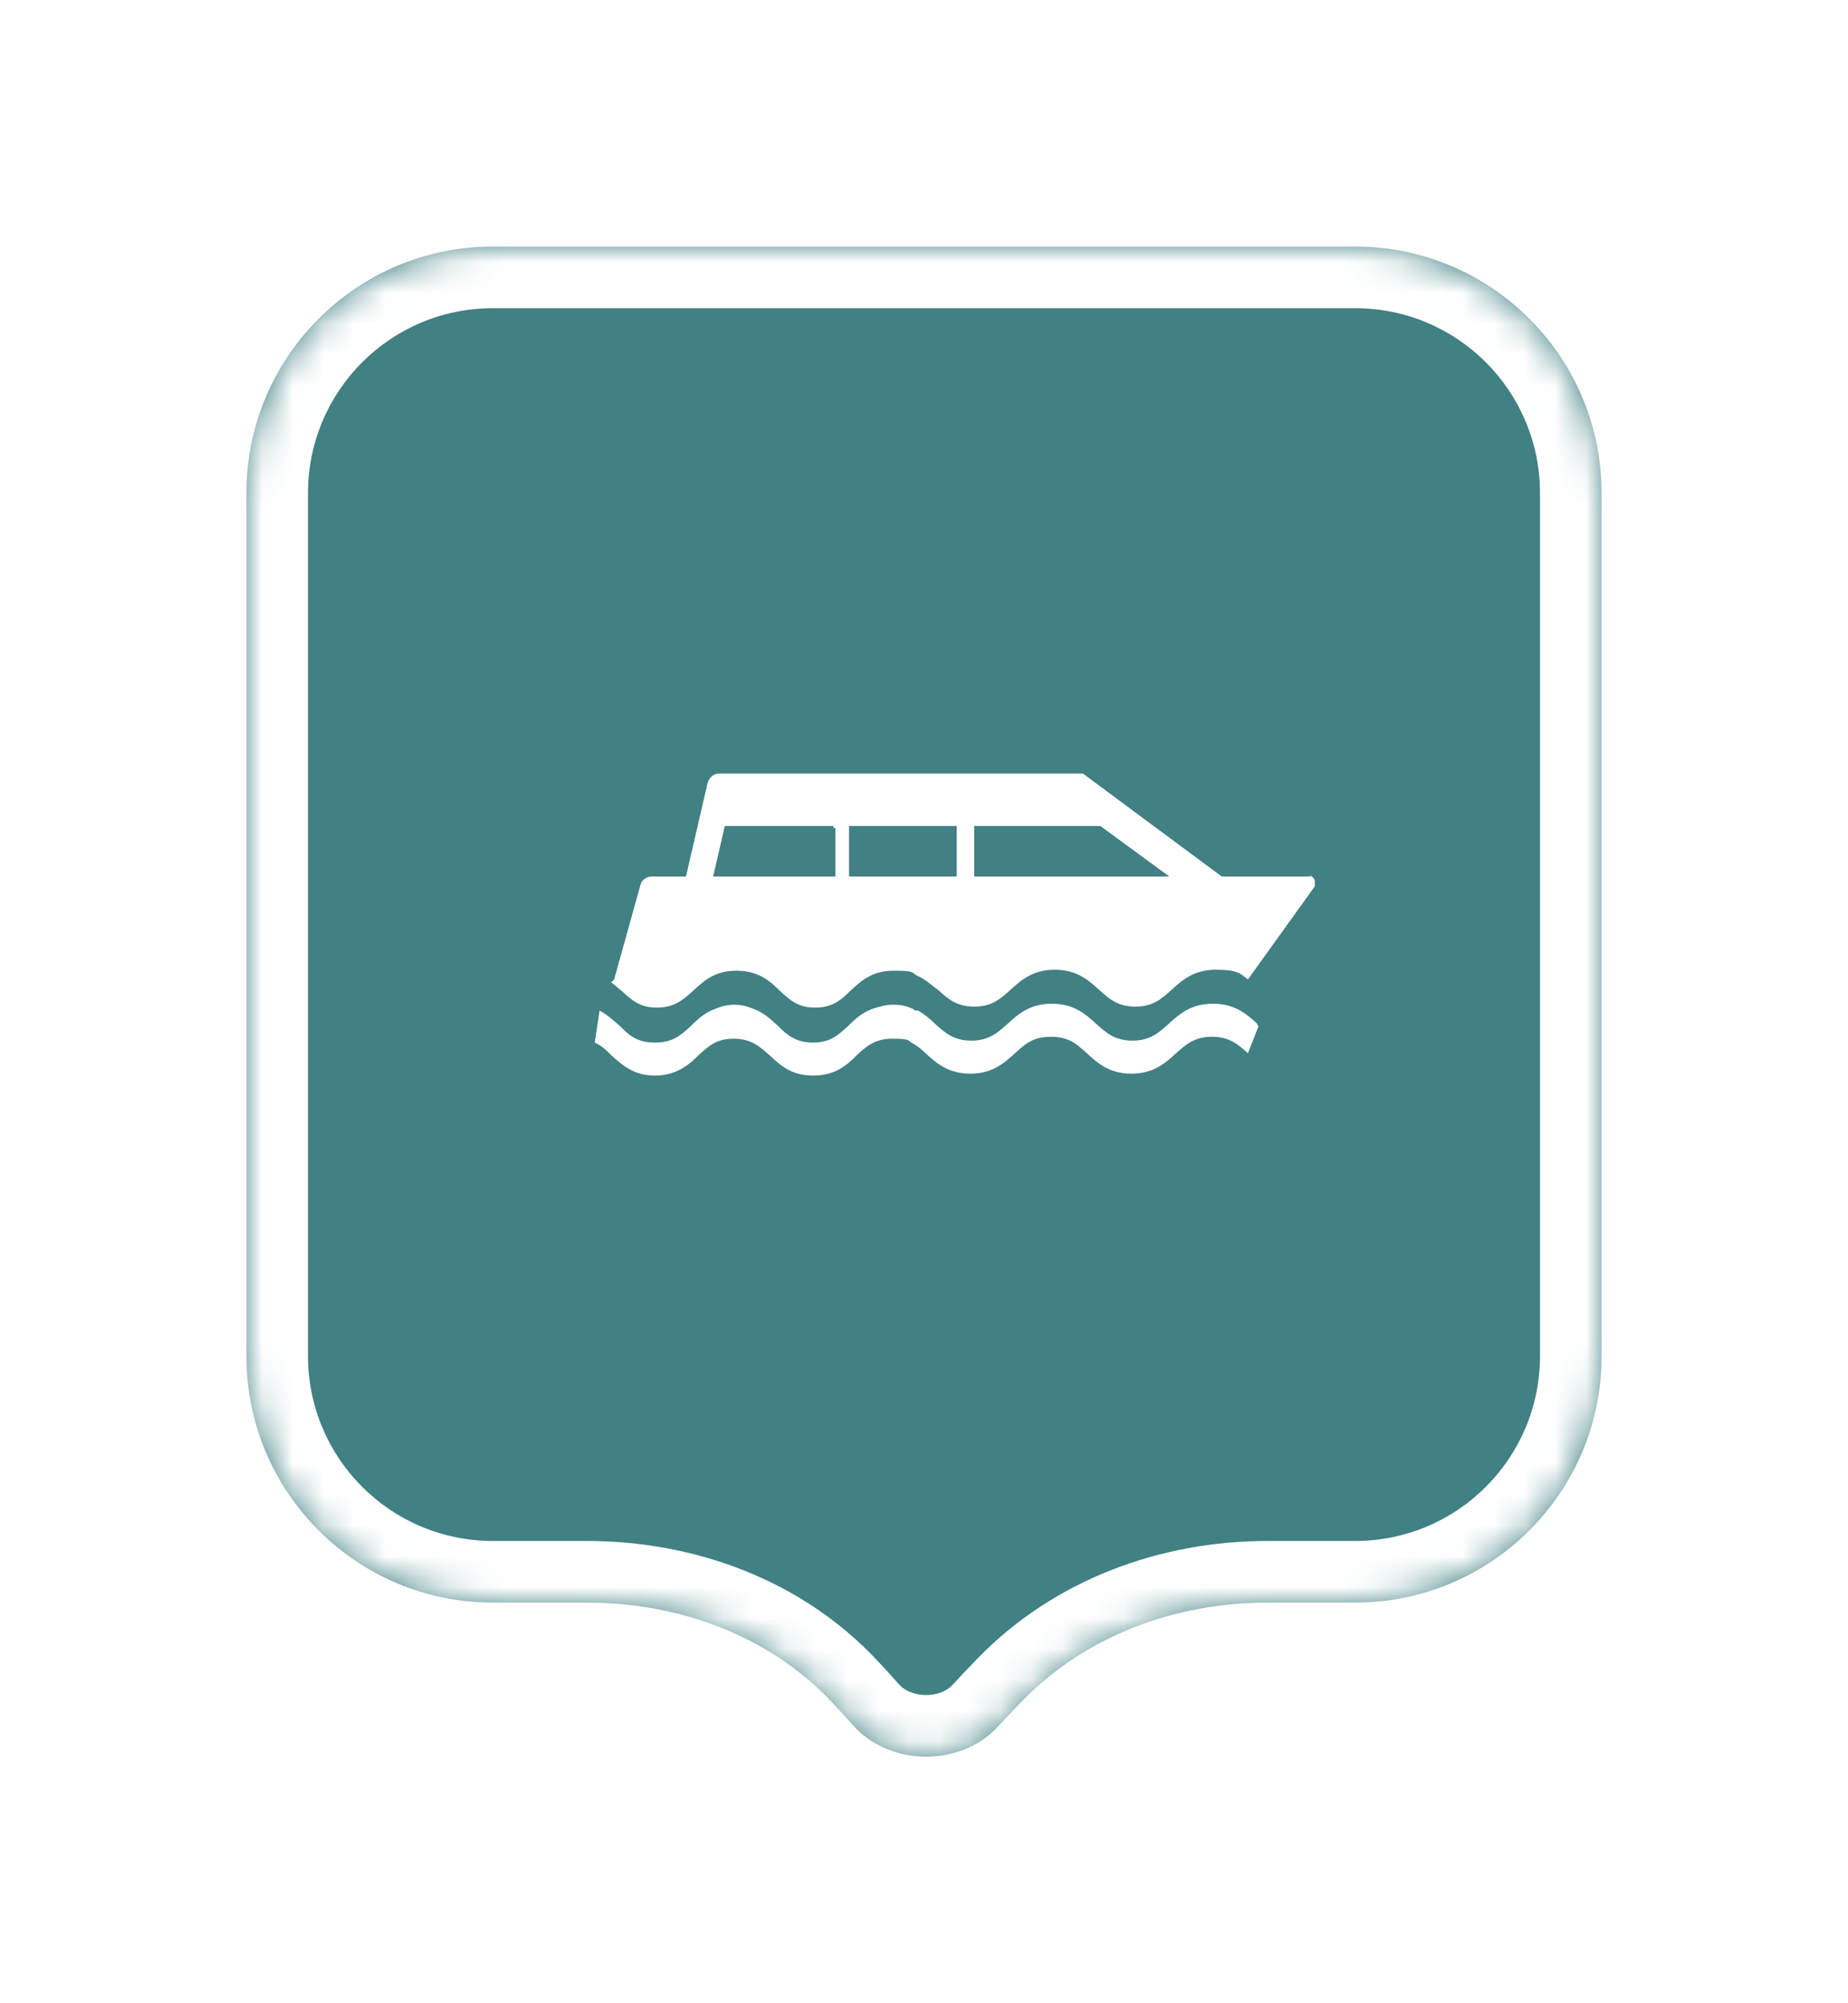 <svg width="60" height="65" viewBox="0 0 60 65" fill="none" xmlns="http://www.w3.org/2000/svg">
<g filter="url(#filter0_d_805_7132)">
<mask id="path-1-inside-1_805_7132" fill="white">
<path fill-rule="evenodd" clip-rule="evenodd" d="M16 6C11.582 6 8 9.582 8 14V27.758V42C8 46.418 11.582 50 16 50H19.049C22.039 50 24.978 51.064 27.023 53.246C27.25 53.489 27.474 53.734 27.694 53.981C28.879 55.312 31.173 55.347 32.384 54.038C32.646 53.755 32.913 53.475 33.184 53.196C35.261 51.062 38.177 50 41.155 50H44C48.418 50 52 46.418 52 42V27.758V14C52 9.582 48.418 6 44 6H16Z"/>
</mask>
<path fill-rule="evenodd" clip-rule="evenodd" d="M16 6C11.582 6 8 9.582 8 14V27.758V42C8 46.418 11.582 50 16 50H19.049C22.039 50 24.978 51.064 27.023 53.246C27.25 53.489 27.474 53.734 27.694 53.981C28.879 55.312 31.173 55.347 32.384 54.038C32.646 53.755 32.913 53.475 33.184 53.196C35.261 51.062 38.177 50 41.155 50H44C48.418 50 52 46.418 52 42V27.758V14C52 9.582 48.418 6 44 6H16Z" fill="#418083"/>
<path d="M27.694 53.981L26.201 55.311L26.201 55.311L27.694 53.981ZM32.384 54.038L33.852 55.397L33.852 55.396L32.384 54.038ZM27.023 53.246L25.563 54.614L27.023 53.246ZM10 14C10 10.686 12.686 8 16 8V4C10.477 4 6 8.477 6 14H10ZM10 27.758V14H6V27.758H10ZM10 42V27.758H6V42H10ZM16 48C12.686 48 10 45.314 10 42H6C6 47.523 10.477 52 16 52V48ZM19.049 48H16V52H19.049V48ZM25.563 54.614C25.78 54.845 25.992 55.078 26.201 55.311L29.188 52.652C28.956 52.391 28.721 52.133 28.482 51.879L25.563 54.614ZM26.201 55.311C28.161 57.513 31.829 57.583 33.852 55.397L30.916 52.68C30.516 53.112 29.597 53.111 29.188 52.652L26.201 55.311ZM33.852 55.396C34.102 55.127 34.357 54.858 34.617 54.591L31.751 51.801C31.469 52.091 31.19 52.384 30.916 52.68L33.852 55.396ZM44 48H41.155V52H44V48ZM50 42C50 45.314 47.314 48 44 48V52C49.523 52 54 47.523 54 42H50ZM50 27.758V42H54V27.758H50ZM50 14V27.758H54V14H50ZM44 8C47.314 8 50 10.686 50 14H54C54 8.477 49.523 4 44 4V8ZM16 8H44V4H16V8ZM34.617 54.591C36.265 52.897 38.638 52 41.155 52V48C37.717 48 34.256 49.227 31.751 51.801L34.617 54.591ZM19.049 52C21.585 52 23.959 52.902 25.563 54.614L28.482 51.879C25.996 49.226 22.493 48 19.049 48V52Z" fill="white" mask="url(#path-1-inside-1_805_7132)"/>
<path d="M40.832 31.23C40.485 30.915 40.107 30.568 39.382 30.568C38.657 30.568 38.279 30.915 37.933 31.23C37.618 31.514 37.334 31.766 36.767 31.766C36.2 31.766 35.916 31.514 35.601 31.23C35.254 30.915 34.876 30.568 34.151 30.568C33.427 30.568 33.048 30.915 32.702 31.23C32.387 31.514 32.103 31.766 31.536 31.766C30.969 31.766 30.685 31.514 30.37 31.23C30.212 31.072 30.023 30.915 29.803 30.789C29.803 30.789 29.74 30.789 29.708 30.789C29.488 30.694 29.267 30.631 28.952 30.631C28.227 30.631 27.849 30.978 27.534 31.293C27.219 31.577 26.967 31.829 26.4 31.829C25.832 31.829 25.549 31.577 25.265 31.293C24.919 30.978 24.572 30.631 23.847 30.631C23.122 30.631 22.744 30.978 22.429 31.293C22.114 31.577 21.862 31.829 21.263 31.829C20.665 31.829 20.413 31.577 20.129 31.293C19.94 31.136 19.751 30.946 19.467 30.789L19.31 31.829C19.53 31.923 19.688 32.081 19.845 32.238C20.192 32.553 20.57 32.9 21.263 32.9C21.956 32.9 22.366 32.553 22.681 32.238C22.996 31.955 23.248 31.703 23.816 31.703C24.383 31.703 24.666 31.955 24.982 32.238C25.328 32.553 25.675 32.9 26.4 32.9C27.124 32.9 27.503 32.553 27.818 32.238C28.133 31.955 28.385 31.703 28.983 31.703C29.582 31.703 29.456 31.766 29.645 31.86C29.803 31.955 29.96 32.081 30.086 32.207C30.401 32.49 30.78 32.837 31.504 32.837C32.229 32.837 32.607 32.49 32.954 32.175C33.269 31.892 33.521 31.64 34.12 31.64C34.719 31.64 34.971 31.892 35.286 32.175C35.632 32.49 36.011 32.837 36.735 32.837C37.46 32.837 37.838 32.49 38.185 32.175C38.5 31.892 38.783 31.64 39.351 31.64C39.918 31.64 40.202 31.892 40.517 32.175L40.863 31.293C40.863 31.293 40.8 31.23 40.737 31.198V31.262L40.832 31.23Z" fill="white"/>
<path d="M29.677 30.757C29.488 30.663 29.299 30.6 29.015 30.6C28.731 30.6 28.511 30.663 28.322 30.789L29.708 30.789L29.677 30.789V30.757Z" fill="white"/>
<path d="M23.091 30.82H24.572C24.383 30.694 24.162 30.6 23.847 30.6C23.532 30.6 23.28 30.694 23.091 30.82Z" fill="white"/>
<path d="M42.596 26.44H39.666L35.16 23.1H23.343C23.154 23.1 22.996 23.258 22.965 23.447L22.272 26.44H21.169C20.98 26.44 20.822 26.566 20.791 26.724L19.94 29.78L19.845 29.875C19.971 29.97 20.066 30.064 20.192 30.159C20.507 30.442 20.759 30.694 21.326 30.694C21.893 30.694 22.177 30.442 22.492 30.159C22.839 29.843 23.186 29.497 23.91 29.497C24.635 29.497 25.013 29.843 25.328 30.159C25.643 30.442 25.895 30.694 26.463 30.694C27.03 30.694 27.313 30.442 27.597 30.159C27.944 29.843 28.29 29.497 29.015 29.497C29.74 29.497 29.582 29.56 29.771 29.654C30.055 29.78 30.244 29.97 30.465 30.127C30.78 30.411 31.063 30.663 31.631 30.663C32.198 30.663 32.481 30.411 32.796 30.127C33.143 29.812 33.521 29.465 34.246 29.465C34.971 29.465 35.349 29.812 35.695 30.127C36.011 30.411 36.294 30.663 36.861 30.663C37.428 30.663 37.712 30.411 38.027 30.127C38.374 29.812 38.752 29.465 39.477 29.465C40.202 29.465 40.265 29.591 40.517 29.78L42.691 26.755C42.691 26.755 42.691 26.692 42.691 26.629C42.691 26.503 42.596 26.409 42.47 26.409H42.565L42.596 26.44ZM27.124 26.44H23.154L23.532 24.802H27.061V24.865H27.124V26.472V26.44ZM31.063 26.44H27.566V24.802H31.063V26.44ZM31.631 26.44V24.802H35.727L37.964 26.44H31.631Z" fill="white"/>
<path d="M33.616 30.757H34.908C34.75 30.663 34.529 30.6 34.277 30.6C34.025 30.6 33.805 30.663 33.616 30.757Z" fill="white"/>
<path d="M39.54 30.6C39.288 30.6 39.13 30.6 38.941 30.726H39.823L39.886 30.663C39.792 30.663 39.666 30.663 39.54 30.663V30.6Z" fill="white"/>
</g>
<defs>
<filter id="filter0_d_805_7132" x="0" y="0" width="60" height="65" filterUnits="userSpaceOnUse" color-interpolation-filters="sRGB">
<feFlood flood-opacity="0" result="BackgroundImageFix"/>
<feColorMatrix in="SourceAlpha" type="matrix" values="0 0 0 0 0 0 0 0 0 0 0 0 0 0 0 0 0 0 127 0" result="hardAlpha"/>
<feOffset dy="2"/>
<feGaussianBlur stdDeviation="4"/>
<feColorMatrix type="matrix" values="0 0 0 0 0 0 0 0 0 0 0 0 0 0 0 0 0 0 0.16 0"/>
<feBlend mode="normal" in2="BackgroundImageFix" result="effect1_dropShadow_805_7132"/>
<feBlend mode="normal" in="SourceGraphic" in2="effect1_dropShadow_805_7132" result="shape"/>
</filter>
</defs>
</svg>
